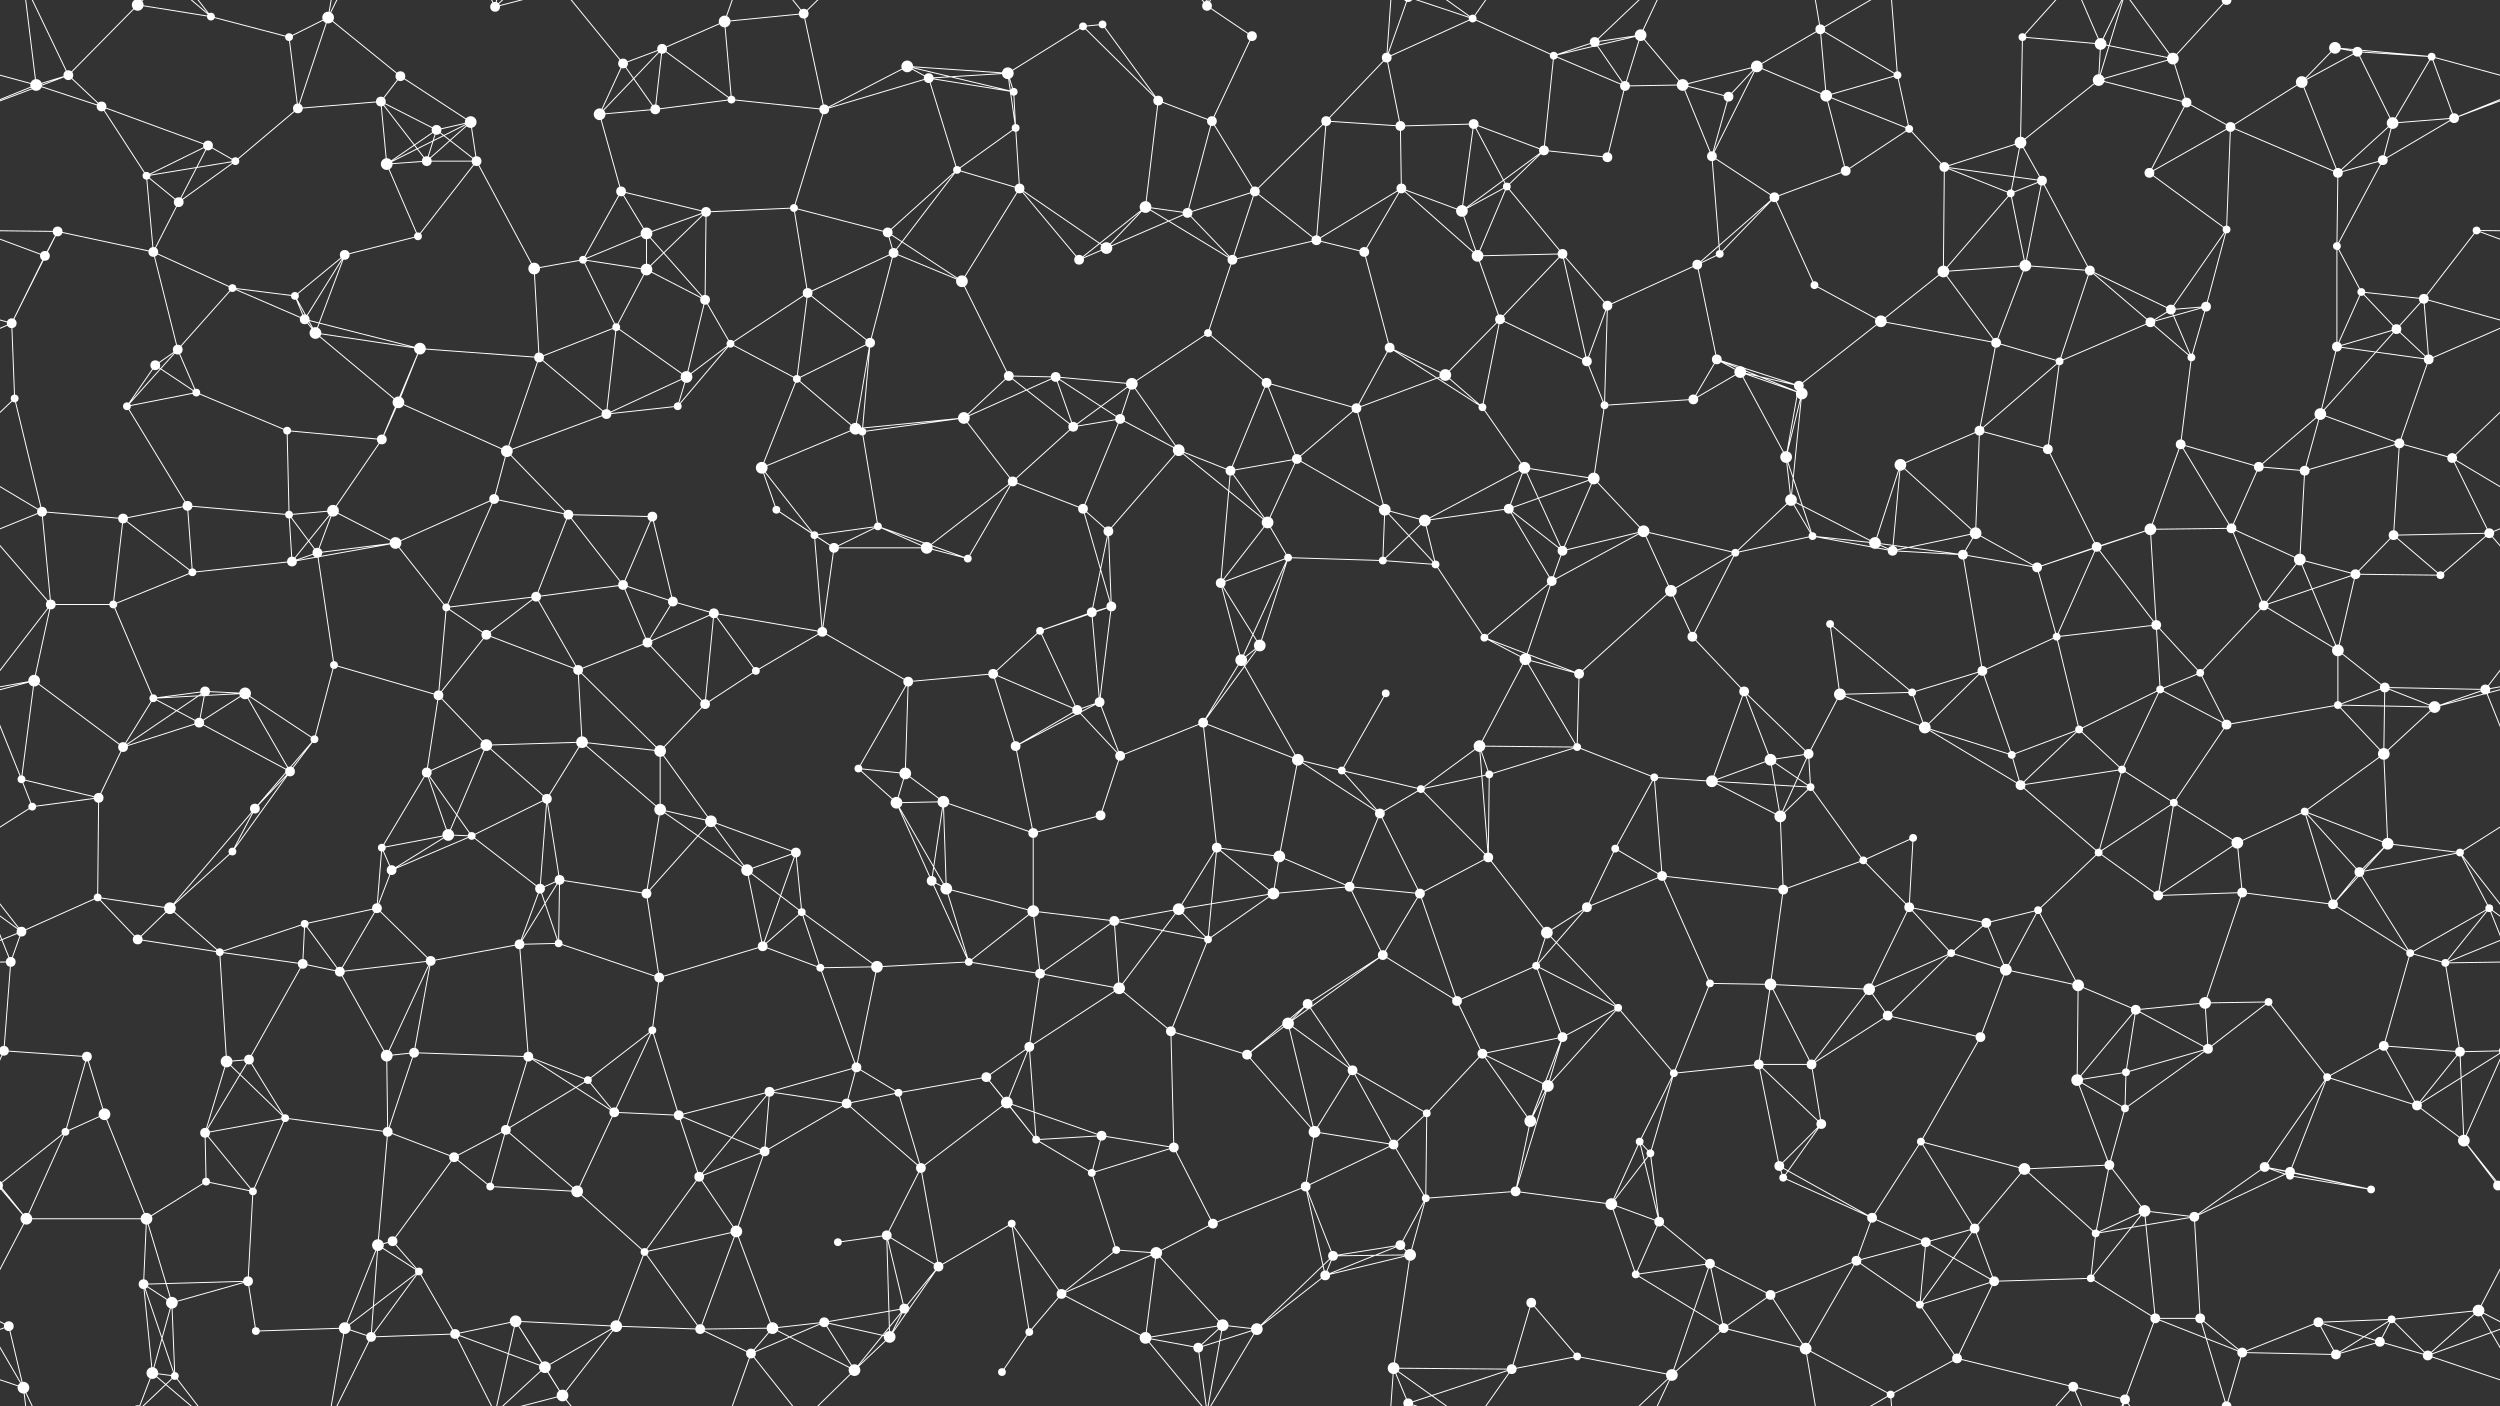<svg xmlns="http://www.w3.org/2000/svg" width="2560" height="1440" fill="#fff"><rect width="100%" height="100%" fill="#333333" stroke="none"/><circle cx="70" cy="77" r="5"/><circle cx="141" cy="5" r="6"/><circle cx="141" cy="1445" r="6"/><circle cx="216" cy="17" r="4"/><circle cx="296" cy="38" r="4"/><circle cx="336" cy="18" r="6"/><circle cx="410" cy="78" r="5"/><circle cx="507" cy="7" r="5"/><circle cx="638" cy="65" r="5"/><circle cx="678" cy="50" r="5"/><circle cx="742" cy="22" r="6"/><circle cx="823" cy="14" r="5"/><circle cx="929" cy="68" r="6"/><circle cx="1032" cy="75" r="6"/><circle cx="1109" cy="27" r="4"/><circle cx="1129" cy="25" r="4"/><circle cx="1236" cy="6" r="5"/><circle cx="1282" cy="37" r="5"/><circle cx="1420" cy="59" r="5"/><circle cx="1508" cy="19" r="4"/><circle cx="1591" cy="57" r="4"/><circle cx="1633" cy="43" r="5"/><circle cx="1680" cy="36" r="6"/><circle cx="1799" cy="68" r="6"/><circle cx="1864" cy="30" r="5"/><circle cx="1943" cy="77" r="4"/><circle cx="2071" cy="38" r="4"/><circle cx="2151" cy="45" r="6"/><circle cx="2225" cy="60" r="6"/><circle cx="2280" cy="0" r="5"/><circle cx="2280" cy="1440" r="5"/><circle cx="2391" cy="49" r="6"/><circle cx="2414" cy="53" r="5"/><circle cx="2490" cy="58" r="4"/><circle cx="37" cy="87" r="6"/><circle cx="104" cy="109" r="5"/><circle cx="213" cy="149" r="5"/><circle cx="305" cy="111" r="5"/><circle cx="390" cy="104" r="5"/><circle cx="447" cy="133" r="5"/><circle cx="482" cy="125" r="6"/><circle cx="614" cy="117" r="6"/><circle cx="671" cy="112" r="5"/><circle cx="749" cy="102" r="4"/><circle cx="844" cy="112" r="5"/><circle cx="951" cy="80" r="5"/><circle cx="1038" cy="94" r="4"/><circle cx="1040" cy="131" r="4"/><circle cx="1186" cy="103" r="5"/><circle cx="1241" cy="124" r="5"/><circle cx="1358" cy="124" r="5"/><circle cx="1434" cy="129" r="5"/><circle cx="1509" cy="127" r="5"/><circle cx="1581" cy="154" r="5"/><circle cx="1664" cy="88" r="5"/><circle cx="1723" cy="87" r="6"/><circle cx="1770" cy="99" r="5"/><circle cx="1870" cy="98" r="6"/><circle cx="1955" cy="132" r="4"/><circle cx="2069" cy="146" r="6"/><circle cx="2149" cy="82" r="6"/><circle cx="2239" cy="105" r="5"/><circle cx="2284" cy="130" r="5"/><circle cx="2357" cy="84" r="6"/><circle cx="2450" cy="126" r="6"/><circle cx="2513" cy="121" r="5"/><circle cx="59" cy="237" r="5"/><circle cx="150" cy="180" r="4"/><circle cx="183" cy="207" r="5"/><circle cx="241" cy="165" r="4"/><circle cx="396" cy="168" r="6"/><circle cx="437" cy="165" r="5"/><circle cx="488" cy="165" r="5"/><circle cx="636" cy="196" r="5"/><circle cx="662" cy="239" r="6"/><circle cx="723" cy="217" r="5"/><circle cx="813" cy="213" r="4"/><circle cx="909" cy="238" r="5"/><circle cx="980" cy="174" r="4"/><circle cx="1044" cy="193" r="5"/><circle cx="1173" cy="212" r="6"/><circle cx="1216" cy="218" r="5"/><circle cx="1285" cy="196" r="5"/><circle cx="1435" cy="193" r="5"/><circle cx="1497" cy="216" r="6"/><circle cx="1543" cy="191" r="4"/><circle cx="1646" cy="161" r="5"/><circle cx="1753" cy="160" r="5"/><circle cx="1817" cy="202" r="5"/><circle cx="1890" cy="175" r="5"/><circle cx="1991" cy="171" r="5"/><circle cx="2059" cy="198" r="4"/><circle cx="2091" cy="185" r="5"/><circle cx="2201" cy="177" r="5"/><circle cx="2280" cy="235" r="4"/><circle cx="2394" cy="177" r="5"/><circle cx="2440" cy="164" r="5"/><circle cx="2536" cy="236" r="4"/><circle cx="46" cy="262" r="5"/><circle cx="157" cy="258" r="5"/><circle cx="238" cy="295" r="4"/><circle cx="302" cy="303" r="4"/><circle cx="353" cy="261" r="5"/><circle cx="428" cy="242" r="4"/><circle cx="547" cy="275" r="6"/><circle cx="597" cy="266" r="4"/><circle cx="662" cy="276" r="6"/><circle cx="722" cy="307" r="5"/><circle cx="827" cy="300" r="5"/><circle cx="915" cy="259" r="5"/><circle cx="985" cy="288" r="6"/><circle cx="1105" cy="266" r="5"/><circle cx="1133" cy="254" r="6"/><circle cx="1262" cy="266" r="5"/><circle cx="1348" cy="246" r="5"/><circle cx="1397" cy="258" r="5"/><circle cx="1513" cy="262" r="6"/><circle cx="1600" cy="260" r="5"/><circle cx="1646" cy="313" r="5"/><circle cx="1738" cy="271" r="5"/><circle cx="1761" cy="260" r="4"/><circle cx="1858" cy="292" r="4"/><circle cx="1990" cy="278" r="6"/><circle cx="2074" cy="272" r="6"/><circle cx="2140" cy="277" r="5"/><circle cx="2223" cy="317" r="5"/><circle cx="2259" cy="314" r="5"/><circle cx="2393" cy="252" r="4"/><circle cx="2418" cy="299" r="4"/><circle cx="2482" cy="306" r="5"/><circle cx="12" cy="331" r="5"/><circle cx="159" cy="374" r="5"/><circle cx="182" cy="358" r="5"/><circle cx="312" cy="327" r="5"/><circle cx="323" cy="341" r="6"/><circle cx="430" cy="357" r="6"/><circle cx="552" cy="366" r="5"/><circle cx="631" cy="335" r="4"/><circle cx="703" cy="386" r="6"/><circle cx="748" cy="352" r="4"/><circle cx="816" cy="388" r="4"/><circle cx="891" cy="351" r="5"/><circle cx="1033" cy="385" r="5"/><circle cx="1081" cy="386" r="5"/><circle cx="1159" cy="393" r="6"/><circle cx="1237" cy="341" r="4"/><circle cx="1297" cy="392" r="5"/><circle cx="1423" cy="356" r="5"/><circle cx="1480" cy="384" r="6"/><circle cx="1536" cy="327" r="5"/><circle cx="1625" cy="370" r="5"/><circle cx="1758" cy="368" r="5"/><circle cx="1782" cy="381" r="6"/><circle cx="1842" cy="395" r="5"/><circle cx="1926" cy="329" r="6"/><circle cx="2044" cy="351" r="5"/><circle cx="2109" cy="370" r="4"/><circle cx="2202" cy="330" r="5"/><circle cx="2244" cy="366" r="4"/><circle cx="2393" cy="355" r="5"/><circle cx="2454" cy="337" r="5"/><circle cx="2487" cy="368" r="5"/><circle cx="15" cy="408" r="4"/><circle cx="130" cy="416" r="4"/><circle cx="201" cy="402" r="4"/><circle cx="294" cy="441" r="4"/><circle cx="391" cy="450" r="5"/><circle cx="408" cy="412" r="6"/><circle cx="519" cy="462" r="6"/><circle cx="621" cy="424" r="5"/><circle cx="694" cy="416" r="4"/><circle cx="780" cy="479" r="6"/><circle cx="876" cy="439" r="6"/><circle cx="883" cy="442" r="4"/><circle cx="987" cy="428" r="6"/><circle cx="1099" cy="437" r="5"/><circle cx="1147" cy="429" r="5"/><circle cx="1207" cy="461" r="6"/><circle cx="1328" cy="470" r="5"/><circle cx="1389" cy="418" r="5"/><circle cx="1518" cy="417" r="4"/><circle cx="1561" cy="479" r="6"/><circle cx="1643" cy="415" r="4"/><circle cx="1734" cy="409" r="5"/><circle cx="1829" cy="468" r="6"/><circle cx="1845" cy="403" r="6"/><circle cx="1946" cy="476" r="6"/><circle cx="2027" cy="441" r="5"/><circle cx="2097" cy="460" r="5"/><circle cx="2233" cy="455" r="5"/><circle cx="2313" cy="478" r="5"/><circle cx="2376" cy="424" r="6"/><circle cx="2457" cy="454" r="5"/><circle cx="2511" cy="469" r="5"/><circle cx="43" cy="524" r="5"/><circle cx="126" cy="531" r="5"/><circle cx="192" cy="518" r="5"/><circle cx="296" cy="527" r="4"/><circle cx="341" cy="523" r="6"/><circle cx="405" cy="556" r="6"/><circle cx="506" cy="511" r="5"/><circle cx="582" cy="527" r="5"/><circle cx="668" cy="529" r="5"/><circle cx="795" cy="522" r="4"/><circle cx="834" cy="548" r="4"/><circle cx="899" cy="539" r="4"/><circle cx="1037" cy="493" r="5"/><circle cx="1109" cy="521" r="5"/><circle cx="1135" cy="544" r="5"/><circle cx="1260" cy="482" r="5"/><circle cx="1298" cy="535" r="6"/><circle cx="1418" cy="522" r="6"/><circle cx="1459" cy="533" r="6"/><circle cx="1545" cy="521" r="5"/><circle cx="1632" cy="490" r="6"/><circle cx="1683" cy="544" r="6"/><circle cx="1834" cy="512" r="6"/><circle cx="1856" cy="549" r="4"/><circle cx="1920" cy="556" r="6"/><circle cx="2023" cy="546" r="6"/><circle cx="2147" cy="560" r="5"/><circle cx="2202" cy="542" r="6"/><circle cx="2285" cy="541" r="5"/><circle cx="2360" cy="482" r="5"/><circle cx="2451" cy="548" r="5"/><circle cx="2549" cy="546" r="5"/><circle cx="52" cy="619" r="5"/><circle cx="116" cy="619" r="4"/><circle cx="197" cy="586" r="4"/><circle cx="299" cy="575" r="5"/><circle cx="325" cy="566" r="5"/><circle cx="457" cy="622" r="4"/><circle cx="549" cy="611" r="5"/><circle cx="638" cy="599" r="5"/><circle cx="689" cy="616" r="5"/><circle cx="731" cy="628" r="5"/><circle cx="854" cy="561" r="5"/><circle cx="949" cy="561" r="6"/><circle cx="991" cy="572" r="4"/><circle cx="1118" cy="627" r="5"/><circle cx="1138" cy="621" r="5"/><circle cx="1250" cy="597" r="5"/><circle cx="1319" cy="571" r="4"/><circle cx="1416" cy="574" r="4"/><circle cx="1470" cy="578" r="4"/><circle cx="1589" cy="595" r="5"/><circle cx="1600" cy="564" r="5"/><circle cx="1711" cy="605" r="6"/><circle cx="1777" cy="566" r="4"/><circle cx="1874" cy="639" r="4"/><circle cx="1938" cy="564" r="5"/><circle cx="2010" cy="568" r="5"/><circle cx="2086" cy="581" r="5"/><circle cx="2208" cy="640" r="5"/><circle cx="2318" cy="620" r="5"/><circle cx="2355" cy="573" r="6"/><circle cx="2412" cy="588" r="5"/><circle cx="2499" cy="589" r="4"/><circle cx="35" cy="697" r="6"/><circle cx="157" cy="715" r="4"/><circle cx="210" cy="708" r="5"/><circle cx="251" cy="710" r="6"/><circle cx="342" cy="681" r="4"/><circle cx="449" cy="712" r="5"/><circle cx="498" cy="650" r="5"/><circle cx="592" cy="686" r="5"/><circle cx="663" cy="658" r="5"/><circle cx="774" cy="687" r="4"/><circle cx="842" cy="647" r="5"/><circle cx="930" cy="698" r="5"/><circle cx="1017" cy="690" r="5"/><circle cx="1065" cy="646" r="4"/><circle cx="1126" cy="719" r="5"/><circle cx="1271" cy="676" r="6"/><circle cx="1290" cy="661" r="6"/><circle cx="1419" cy="710" r="4"/><circle cx="1520" cy="653" r="4"/><circle cx="1562" cy="675" r="6"/><circle cx="1617" cy="690" r="5"/><circle cx="1733" cy="652" r="5"/><circle cx="1786" cy="708" r="5"/><circle cx="1884" cy="711" r="6"/><circle cx="1958" cy="709" r="4"/><circle cx="2030" cy="687" r="5"/><circle cx="2106" cy="652" r="4"/><circle cx="2212" cy="706" r="4"/><circle cx="2253" cy="689" r="4"/><circle cx="2394" cy="666" r="6"/><circle cx="2442" cy="704" r="5"/><circle cx="2545" cy="706" r="5"/><circle cx="22" cy="798" r="4"/><circle cx="126" cy="765" r="5"/><circle cx="204" cy="740" r="5"/><circle cx="297" cy="790" r="5"/><circle cx="322" cy="757" r="4"/><circle cx="437" cy="791" r="5"/><circle cx="498" cy="763" r="6"/><circle cx="596" cy="760" r="6"/><circle cx="676" cy="769" r="6"/><circle cx="722" cy="721" r="5"/><circle cx="879" cy="787" r="4"/><circle cx="927" cy="792" r="6"/><circle cx="1040" cy="764" r="5"/><circle cx="1103" cy="727" r="5"/><circle cx="1147" cy="774" r="5"/><circle cx="1232" cy="740" r="5"/><circle cx="1329" cy="778" r="6"/><circle cx="1374" cy="789" r="4"/><circle cx="1515" cy="764" r="6"/><circle cx="1525" cy="793" r="4"/><circle cx="1615" cy="765" r="4"/><circle cx="1694" cy="796" r="4"/><circle cx="1813" cy="778" r="6"/><circle cx="1852" cy="772" r="5"/><circle cx="1971" cy="745" r="6"/><circle cx="2060" cy="773" r="4"/><circle cx="2129" cy="747" r="4"/><circle cx="2173" cy="788" r="4"/><circle cx="2280" cy="742" r="5"/><circle cx="2394" cy="722" r="4"/><circle cx="2441" cy="772" r="6"/><circle cx="2493" cy="724" r="6"/><circle cx="33" cy="826" r="4"/><circle cx="101" cy="817" r="5"/><circle cx="238" cy="872" r="4"/><circle cx="261" cy="828" r="5"/><circle cx="391" cy="868" r="4"/><circle cx="459" cy="855" r="6"/><circle cx="483" cy="856" r="4"/><circle cx="560" cy="818" r="5"/><circle cx="676" cy="829" r="6"/><circle cx="728" cy="841" r="6"/><circle cx="815" cy="873" r="5"/><circle cx="918" cy="822" r="6"/><circle cx="966" cy="821" r="6"/><circle cx="1058" cy="853" r="5"/><circle cx="1127" cy="835" r="5"/><circle cx="1246" cy="868" r="5"/><circle cx="1310" cy="877" r="6"/><circle cx="1413" cy="833" r="5"/><circle cx="1455" cy="808" r="4"/><circle cx="1524" cy="878" r="5"/><circle cx="1654" cy="869" r="4"/><circle cx="1753" cy="800" r="6"/><circle cx="1823" cy="836" r="6"/><circle cx="1854" cy="806" r="4"/><circle cx="1959" cy="858" r="4"/><circle cx="2069" cy="804" r="5"/><circle cx="2149" cy="873" r="4"/><circle cx="2226" cy="822" r="4"/><circle cx="2291" cy="863" r="6"/><circle cx="2360" cy="831" r="4"/><circle cx="2445" cy="864" r="6"/><circle cx="2519" cy="873" r="4"/><circle cx="22" cy="954" r="5"/><circle cx="100" cy="919" r="4"/><circle cx="174" cy="930" r="6"/><circle cx="312" cy="946" r="4"/><circle cx="386" cy="930" r="5"/><circle cx="401" cy="891" r="5"/><circle cx="553" cy="910" r="5"/><circle cx="573" cy="901" r="5"/><circle cx="662" cy="915" r="5"/><circle cx="765" cy="891" r="6"/><circle cx="821" cy="934" r="4"/><circle cx="954" cy="902" r="5"/><circle cx="969" cy="910" r="6"/><circle cx="1058" cy="933" r="6"/><circle cx="1141" cy="943" r="5"/><circle cx="1207" cy="931" r="6"/><circle cx="1304" cy="915" r="6"/><circle cx="1382" cy="908" r="5"/><circle cx="1454" cy="915" r="5"/><circle cx="1584" cy="955" r="6"/><circle cx="1625" cy="929" r="5"/><circle cx="1702" cy="897" r="5"/><circle cx="1826" cy="911" r="5"/><circle cx="1908" cy="881" r="4"/><circle cx="1955" cy="929" r="5"/><circle cx="2034" cy="945" r="5"/><circle cx="2087" cy="932" r="4"/><circle cx="2210" cy="917" r="5"/><circle cx="2296" cy="914" r="5"/><circle cx="2389" cy="926" r="5"/><circle cx="2416" cy="893" r="5"/><circle cx="2549" cy="930" r="4"/><circle cx="11" cy="985" r="5"/><circle cx="141" cy="962" r="5"/><circle cx="225" cy="975" r="4"/><circle cx="310" cy="987" r="5"/><circle cx="348" cy="995" r="5"/><circle cx="441" cy="984" r="5"/><circle cx="532" cy="967" r="5"/><circle cx="572" cy="966" r="4"/><circle cx="675" cy="1001" r="5"/><circle cx="781" cy="969" r="5"/><circle cx="840" cy="991" r="4"/><circle cx="898" cy="990" r="6"/><circle cx="992" cy="985" r="4"/><circle cx="1065" cy="997" r="5"/><circle cx="1146" cy="1012" r="6"/><circle cx="1237" cy="962" r="4"/><circle cx="1339" cy="1028" r="5"/><circle cx="1416" cy="978" r="5"/><circle cx="1492" cy="1025" r="5"/><circle cx="1573" cy="989" r="4"/><circle cx="1657" cy="1032" r="4"/><circle cx="1751" cy="1007" r="4"/><circle cx="1813" cy="1008" r="6"/><circle cx="1914" cy="1013" r="6"/><circle cx="1998" cy="976" r="4"/><circle cx="2054" cy="993" r="6"/><circle cx="2128" cy="1009" r="6"/><circle cx="2187" cy="1034" r="5"/><circle cx="2258" cy="1027" r="6"/><circle cx="2323" cy="1026" r="4"/><circle cx="2468" cy="976" r="4"/><circle cx="2504" cy="986" r="4"/><circle cx="4" cy="1076" r="5"/><circle cx="2564" cy="1076" r="5"/><circle cx="89" cy="1082" r="5"/><circle cx="232" cy="1087" r="6"/><circle cx="255" cy="1085" r="5"/><circle cx="396" cy="1081" r="6"/><circle cx="424" cy="1078" r="5"/><circle cx="541" cy="1082" r="5"/><circle cx="602" cy="1106" r="4"/><circle cx="668" cy="1055" r="4"/><circle cx="788" cy="1118" r="5"/><circle cx="877" cy="1093" r="5"/><circle cx="920" cy="1119" r="4"/><circle cx="1010" cy="1103" r="5"/><circle cx="1054" cy="1072" r="5"/><circle cx="1199" cy="1056" r="5"/><circle cx="1277" cy="1080" r="5"/><circle cx="1319" cy="1048" r="6"/><circle cx="1385" cy="1096" r="5"/><circle cx="1518" cy="1079" r="5"/><circle cx="1585" cy="1112" r="6"/><circle cx="1600" cy="1062" r="5"/><circle cx="1714" cy="1099" r="4"/><circle cx="1801" cy="1090" r="5"/><circle cx="1855" cy="1090" r="5"/><circle cx="1933" cy="1040" r="5"/><circle cx="2028" cy="1062" r="5"/><circle cx="2127" cy="1106" r="6"/><circle cx="2177" cy="1098" r="4"/><circle cx="2261" cy="1074" r="5"/><circle cx="2383" cy="1103" r="4"/><circle cx="2441" cy="1071" r="5"/><circle cx="2519" cy="1077" r="5"/><circle cx="67" cy="1159" r="4"/><circle cx="107" cy="1141" r="6"/><circle cx="210" cy="1160" r="5"/><circle cx="292" cy="1145" r="4"/><circle cx="397" cy="1159" r="5"/><circle cx="465" cy="1185" r="5"/><circle cx="518" cy="1157" r="5"/><circle cx="629" cy="1139" r="5"/><circle cx="695" cy="1142" r="5"/><circle cx="783" cy="1179" r="5"/><circle cx="867" cy="1130" r="5"/><circle cx="943" cy="1196" r="5"/><circle cx="1031" cy="1129" r="6"/><circle cx="1061" cy="1167" r="4"/><circle cx="1128" cy="1163" r="5"/><circle cx="1202" cy="1175" r="5"/><circle cx="1346" cy="1159" r="6"/><circle cx="1427" cy="1172" r="5"/><circle cx="1461" cy="1140" r="4"/><circle cx="1567" cy="1148" r="6"/><circle cx="1679" cy="1169" r="4"/><circle cx="1690" cy="1181" r="4"/><circle cx="1822" cy="1194" r="5"/><circle cx="1865" cy="1151" r="5"/><circle cx="1967" cy="1169" r="4"/><circle cx="2073" cy="1197" r="6"/><circle cx="2160" cy="1193" r="5"/><circle cx="2176" cy="1135" r="4"/><circle cx="2319" cy="1195" r="5"/><circle cx="2345" cy="1200" r="5"/><circle cx="2475" cy="1132" r="5"/><circle cx="2523" cy="1168" r="6"/><circle cx="27" cy="1248" r="6"/><circle cx="150" cy="1248" r="6"/><circle cx="211" cy="1210" r="4"/><circle cx="259" cy="1220" r="4"/><circle cx="387" cy="1275" r="6"/><circle cx="402" cy="1271" r="5"/><circle cx="502" cy="1215" r="4"/><circle cx="591" cy="1220" r="6"/><circle cx="716" cy="1205" r="5"/><circle cx="754" cy="1261" r="6"/><circle cx="858" cy="1272" r="4"/><circle cx="908" cy="1265" r="5"/><circle cx="1036" cy="1253" r="4"/><circle cx="1118" cy="1201" r="4"/><circle cx="1143" cy="1280" r="4"/><circle cx="1242" cy="1253" r="5"/><circle cx="1337" cy="1215" r="5"/><circle cx="1434" cy="1275" r="5"/><circle cx="1460" cy="1227" r="4"/><circle cx="1552" cy="1220" r="5"/><circle cx="1650" cy="1233" r="6"/><circle cx="1699" cy="1251" r="5"/><circle cx="1826" cy="1206" r="4"/><circle cx="1917" cy="1247" r="5"/><circle cx="1972" cy="1272" r="5"/><circle cx="2022" cy="1258" r="5"/><circle cx="2146" cy="1263" r="4"/><circle cx="2196" cy="1240" r="6"/><circle cx="2247" cy="1246" r="5"/><circle cx="2345" cy="1204" r="4"/><circle cx="2428" cy="1218" r="4"/><circle cx="2558" cy="1214" r="5"/><circle cx="-2" cy="1214" r="5"/><circle cx="9" cy="1358" r="5"/><circle cx="147" cy="1315" r="5"/><circle cx="176" cy="1334" r="6"/><circle cx="254" cy="1312" r="5"/><circle cx="353" cy="1360" r="6"/><circle cx="429" cy="1302" r="4"/><circle cx="528" cy="1353" r="6"/><circle cx="631" cy="1358" r="6"/><circle cx="660" cy="1282" r="4"/><circle cx="791" cy="1360" r="6"/><circle cx="844" cy="1354" r="5"/><circle cx="926" cy="1340" r="5"/><circle cx="961" cy="1297" r="5"/><circle cx="1087" cy="1325" r="5"/><circle cx="1184" cy="1283" r="6"/><circle cx="1252" cy="1357" r="6"/><circle cx="1357" cy="1306" r="5"/><circle cx="1365" cy="1286" r="5"/><circle cx="1444" cy="1285" r="6"/><circle cx="1568" cy="1334" r="5"/><circle cx="1675" cy="1305" r="4"/><circle cx="1751" cy="1294" r="5"/><circle cx="1813" cy="1326" r="5"/><circle cx="1901" cy="1291" r="5"/><circle cx="1966" cy="1336" r="4"/><circle cx="2042" cy="1312" r="5"/><circle cx="2141" cy="1309" r="4"/><circle cx="2207" cy="1350" r="5"/><circle cx="2253" cy="1350" r="5"/><circle cx="2374" cy="1354" r="5"/><circle cx="2449" cy="1351" r="4"/><circle cx="2538" cy="1342" r="6"/><circle cx="24" cy="1421" r="6"/><circle cx="156" cy="1406" r="6"/><circle cx="179" cy="1409" r="4"/><circle cx="262" cy="1363" r="4"/><circle cx="380" cy="1369" r="5"/><circle cx="466" cy="1366" r="5"/><circle cx="558" cy="1400" r="6"/><circle cx="576" cy="1429" r="6"/><circle cx="717" cy="1361" r="5"/><circle cx="769" cy="1386" r="5"/><circle cx="875" cy="1403" r="6"/><circle cx="911" cy="1369" r="6"/><circle cx="1026" cy="1405" r="4"/><circle cx="1054" cy="1364" r="4"/><circle cx="1173" cy="1370" r="6"/><circle cx="1227" cy="1380" r="5"/><circle cx="1287" cy="1361" r="6"/><circle cx="1427" cy="1401" r="6"/><circle cx="1442" cy="1437" r="5"/><circle cx="1442" cy="-3" r="5"/><circle cx="1548" cy="1402" r="5"/><circle cx="1615" cy="1389" r="4"/><circle cx="1712" cy="1408" r="6"/><circle cx="1765" cy="1360" r="5"/><circle cx="1849" cy="1381" r="6"/><circle cx="1936" cy="1428" r="4"/><circle cx="2004" cy="1391" r="5"/><circle cx="2123" cy="1420" r="5"/><circle cx="2176" cy="1433" r="5"/><circle cx="2296" cy="1385" r="5"/><circle cx="2392" cy="1387" r="5"/><circle cx="2437" cy="1374" r="5"/><circle cx="2486" cy="1388" r="5"/><path stroke="#fff" d="M70 77L141 5M70 77L37 87M70 77L104 109M70 77L-47 121M70 77L24 -19M2630 77L2513 121M70 1517L24 1421M141 5L216 17M141 5L156 -34M141 5L179 -31M141 1445L156 1406M141 1445L179 1409M216 17L296 38M216 17L156 -34M216 17L179 -31M216 1457L156 1406M216 1457L179 1409M296 38L336 18M296 38L305 111M336 18L410 78M336 18L305 111M336 18L353 -80M336 18L380 -71M336 1458L353 1360M336 1458L380 1369M410 78L390 104M410 78L482 125M507 7L528 -87M507 7L466 -74M507 7L558 -40M507 7L576 -11M507 1447L528 1353M507 1447L466 1366M507 1447L558 1400M507 1447L576 1429M638 65L678 50M638 65L614 117M638 65L671 112M638 65L576 -11M638 1505L576 1429M678 50L742 22M678 50L614 117M678 50L671 112M678 50L749 102M742 22L823 14M742 22L749 102M742 22L769 -54M742 1462L769 1386M823 14L844 112M823 14L769 -54M823 14L875 -37M823 1454L769 1386M823 1454L875 1403M929 68L1032 75M929 68L844 112M929 68L951 80M929 68L1038 94M1032 75L1109 27M1032 75L951 80M1032 75L1038 94M1032 75L1040 131M1109 27L1129 25M1109 27L1186 103M1129 25L1186 103M1236 6L1282 37M1236 6L1252 -83M1236 6L1173 -70M1236 6L1227 -60M1236 6L1287 -79M1236 1446L1252 1357M1236 1446L1173 1370M1236 1446L1227 1380M1236 1446L1287 1361M1282 37L1241 124M1420 59L1508 19M1420 59L1358 124M1420 59L1434 129M1420 59L1427 -39M1420 59L1442 -3M1420 1499L1427 1401M1420 1499L1442 1437M1508 19L1591 57M1508 19L1427 -39M1508 19L1442 -3M1508 19L1548 -38M1508 1459L1427 1401M1508 1459L1442 1437M1508 1459L1548 1402M1591 57L1633 43M1591 57L1680 36M1591 57L1581 154M1591 57L1664 88M1633 43L1680 36M1633 43L1664 88M1633 43L1712 -32M1633 1483L1712 1408M1680 36L1664 88M1680 36L1723 87M1680 36L1712 -32M1680 1476L1712 1408M1799 68L1864 30M1799 68L1723 87M1799 68L1770 99M1799 68L1870 98M1799 68L1753 160M1864 30L1943 77M1864 30L1870 98M1864 30L1849 -59M1864 30L1936 -12M1864 1470L1849 1381M1864 1470L1936 1428M1943 77L1870 98M1943 77L1955 132M1943 77L1936 -12M1943 1517L1936 1428M2071 38L2151 45M2071 38L2069 146M2071 38L2123 -20M2071 1478L2123 1420M2151 45L2225 60M2151 45L2149 82M2151 45L2123 -20M2151 45L2176 -7M2151 1485L2123 1420M2151 1485L2176 1433M2225 60L2280 0M2225 60L2149 82M2225 60L2239 105M2225 60L2176 -7M2225 1500L2176 1433M2280 0L2253 -90M2280 0L2296 -55M2280 1440L2253 1350M2280 1440L2296 1385M2391 49L2414 53M2391 49L2490 58M2391 49L2357 84M2414 53L2490 58M2414 53L2357 84M2414 53L2450 126M2490 58L2597 87M2490 58L2450 126M2490 58L2513 121M-70 58L37 87M37 87L104 109M37 87L-47 121M37 87L24 -19M2597 87L2513 121M37 1527L24 1421M104 109L213 149M104 109L150 180M213 149L150 180M213 149L183 207M213 149L241 165M305 111L390 104M305 111L241 165M390 104L447 133M390 104L396 168M390 104L437 165M447 133L482 125M447 133L396 168M447 133L437 165M447 133L488 165M482 125L396 168M482 125L437 165M482 125L488 165M614 117L671 112M614 117L636 196M671 112L749 102M749 102L844 112M844 112L951 80M844 112L813 213M951 80L1038 94M951 80L980 174M1038 94L1040 131M1040 131L980 174M1040 131L1044 193M1186 103L1241 124M1186 103L1173 212M1241 124L1216 218M1241 124L1285 196M1358 124L1434 129M1358 124L1285 196M1358 124L1348 246M1434 129L1509 127M1434 129L1435 193M1509 127L1581 154M1509 127L1497 216M1509 127L1543 191M1581 154L1497 216M1581 154L1543 191M1581 154L1646 161M1664 88L1723 87M1664 88L1646 161M1723 87L1770 99M1723 87L1753 160M1770 99L1753 160M1870 98L1955 132M1870 98L1890 175M1955 132L1890 175M1955 132L1991 171M2069 146L2149 82M2069 146L1991 171M2069 146L2059 198M2069 146L2091 185M2149 82L2239 105M2149 82L2176 -7M2149 1522L2176 1433M2239 105L2284 130M2239 105L2201 177M2284 130L2357 84M2284 130L2201 177M2284 130L2280 235M2284 130L2394 177M2357 84L2394 177M2450 126L2513 121M2450 126L2394 177M2450 126L2440 164M2513 121L2440 164M59 237L-24 236M59 237L46 262M59 237L157 258M59 237L12 331M2619 237L2536 236M150 180L183 207M150 180L241 165M150 180L157 258M183 207L241 165M183 207L157 258M396 168L437 165M396 168L428 242M437 165L488 165M488 165L428 242M488 165L547 275M636 196L662 239M636 196L723 217M636 196L597 266M662 239L723 217M662 239L597 266M662 239L662 276M662 239L722 307M723 217L813 213M723 217L662 276M723 217L722 307M813 213L909 238M813 213L827 300M909 238L980 174M909 238L915 259M909 238L985 288M980 174L1044 193M980 174L915 259M1044 193L985 288M1044 193L1105 266M1044 193L1133 254M1173 212L1216 218M1173 212L1105 266M1173 212L1133 254M1173 212L1262 266M1216 218L1285 196M1216 218L1133 254M1216 218L1262 266M1285 196L1262 266M1285 196L1348 246M1435 193L1497 216M1435 193L1348 246M1435 193L1397 258M1435 193L1513 262M1497 216L1543 191M1497 216L1513 262M1543 191L1513 262M1543 191L1600 260M1753 160L1817 202M1753 160L1761 260M1817 202L1890 175M1817 202L1738 271M1817 202L1761 260M1817 202L1858 292M1991 171L2059 198M1991 171L2091 185M1991 171L1990 278M2059 198L2091 185M2059 198L1990 278M2059 198L2074 272M2091 185L2074 272M2091 185L2140 277M2201 177L2280 235M2280 235L2223 317M2280 235L2259 314M2394 177L2440 164M2394 177L2393 252M2440 164L2393 252M2536 236L2606 262M2536 236L2482 306M-24 236L46 262M46 262L12 331M157 258L238 295M157 258L182 358M238 295L302 303M238 295L182 358M238 295L312 327M302 303L353 261M302 303L312 327M302 303L323 341M353 261L428 242M353 261L312 327M353 261L323 341M547 275L597 266M547 275L552 366M597 266L662 276M597 266L631 335M662 276L722 307M662 276L631 335M722 307L703 386M722 307L748 352M827 300L915 259M827 300L748 352M827 300L816 388M827 300L891 351M915 259L985 288M915 259L891 351M985 288L1033 385M1105 266L1133 254M1262 266L1348 246M1262 266L1237 341M1348 246L1397 258M1397 258L1423 356M1513 262L1600 260M1513 262L1536 327M1600 260L1646 313M1600 260L1536 327M1600 260L1625 370M1646 313L1738 271M1646 313L1625 370M1646 313L1643 415M1738 271L1761 260M1738 271L1758 368M1858 292L1926 329M1990 278L2074 272M1990 278L1926 329M1990 278L2044 351M2074 272L2140 277M2074 272L2044 351M2140 277L2223 317M2140 277L2109 370M2140 277L2202 330M2223 317L2259 314M2223 317L2202 330M2223 317L2244 366M2259 314L2202 330M2259 314L2244 366M2393 252L2418 299M2393 252L2393 355M2418 299L2482 306M2418 299L2393 355M2418 299L2454 337M2482 306L2572 331M2482 306L2454 337M2482 306L2487 368M-78 306L12 331M12 331L-73 368M12 331L15 408M2572 331L2487 368M159 374L182 358M159 374L130 416M159 374L201 402M182 358L130 416M182 358L201 402M312 327L323 341M312 327L430 357M323 341L430 357M323 341L408 412M430 357L552 366M430 357L391 450M430 357L408 412M552 366L631 335M552 366L519 462M552 366L621 424M631 335L703 386M631 335L621 424M703 386L748 352M703 386L621 424M703 386L694 416M748 352L816 388M748 352L694 416M816 388L891 351M816 388L780 479M816 388L876 439M891 351L876 439M891 351L883 442M1033 385L1081 386M1033 385L987 428M1033 385L1099 437M1081 386L1159 393M1081 386L987 428M1081 386L1099 437M1081 386L1147 429M1159 393L1237 341M1159 393L1099 437M1159 393L1147 429M1159 393L1207 461M1237 341L1297 392M1297 392L1328 470M1297 392L1389 418M1297 392L1260 482M1423 356L1480 384M1423 356L1389 418M1423 356L1518 417M1480 384L1536 327M1480 384L1389 418M1480 384L1518 417M1536 327L1625 370M1536 327L1518 417M1625 370L1643 415M1758 368L1782 381M1758 368L1842 395M1758 368L1734 409M1758 368L1845 403M1782 381L1842 395M1782 381L1734 409M1782 381L1829 468M1782 381L1845 403M1842 395L1926 329M1842 395L1829 468M1842 395L1845 403M1926 329L2044 351M2044 351L2109 370M2044 351L2027 441M2109 370L2202 330M2109 370L2027 441M2109 370L2097 460M2202 330L2244 366M2244 366L2233 455M2393 355L2454 337M2393 355L2487 368M2393 355L2376 424M2454 337L2487 368M2454 337L2376 424M2487 368L2457 454M15 408L-49 469M15 408L43 524M2575 408L2511 469M130 416L201 402M130 416L192 518M201 402L294 441M294 441L391 450M294 441L296 527M391 450L408 412M391 450L341 523M408 412L519 462M519 462L621 424M519 462L506 511M519 462L582 527M621 424L694 416M780 479L876 439M780 479L795 522M780 479L834 548M876 439L883 442M876 439L987 428M883 442L987 428M883 442L899 539M987 428L1037 493M1099 437L1147 429M1099 437L1037 493M1147 429L1207 461M1147 429L1109 521M1207 461L1135 544M1207 461L1260 482M1207 461L1298 535M1328 470L1389 418M1328 470L1260 482M1328 470L1298 535M1328 470L1418 522M1389 418L1418 522M1518 417L1561 479M1561 479L1459 533M1561 479L1545 521M1561 479L1632 490M1561 479L1600 564M1643 415L1734 409M1643 415L1632 490M1829 468L1845 403M1829 468L1834 512M1829 468L1856 549M1845 403L1834 512M1946 476L2027 441M1946 476L1920 556M1946 476L2023 546M1946 476L1938 564M2027 441L2097 460M2027 441L2023 546M2097 460L2147 560M2233 455L2313 478M2233 455L2202 542M2233 455L2285 541M2313 478L2376 424M2313 478L2285 541M2313 478L2360 482M2376 424L2457 454M2376 424L2360 482M2457 454L2511 469M2457 454L2360 482M2457 454L2451 548M2511 469L2603 524M2511 469L2549 546M-49 469L43 524M43 524L126 531M43 524L-11 546M43 524L52 619M2603 524L2549 546M126 531L192 518M126 531L116 619M126 531L197 586M192 518L296 527M192 518L197 586M296 527L341 523M296 527L299 575M296 527L325 566M341 523L405 556M341 523L299 575M341 523L325 566M405 556L506 511M405 556L299 575M405 556L325 566M405 556L457 622M506 511L582 527M506 511L457 622M582 527L668 529M582 527L549 611M582 527L638 599M668 529L638 599M668 529L689 616M795 522L834 548M795 522L854 561M834 548L899 539M834 548L854 561M834 548L842 647M899 539L854 561M899 539L949 561M899 539L991 572M1037 493L1109 521M1037 493L949 561M1037 493L991 572M1109 521L1135 544M1109 521L1138 621M1135 544L1118 627M1135 544L1138 621M1260 482L1298 535M1260 482L1250 597M1298 535L1250 597M1298 535L1319 571M1418 522L1459 533M1418 522L1416 574M1418 522L1470 578M1459 533L1545 521M1459 533L1416 574M1459 533L1470 578M1545 521L1632 490M1545 521L1589 595M1545 521L1600 564M1632 490L1683 544M1632 490L1600 564M1683 544L1589 595M1683 544L1600 564M1683 544L1711 605M1683 544L1777 566M1834 512L1856 549M1834 512L1920 556M1834 512L1777 566M1856 549L1920 556M1856 549L1777 566M1856 549L1938 564M1920 556L1938 564M1920 556L2010 568M2023 546L1938 564M2023 546L2010 568M2023 546L2086 581M2147 560L2202 542M2147 560L2086 581M2147 560L2208 640M2147 560L2106 652M2202 542L2285 541M2202 542L2086 581M2202 542L2208 640M2285 541L2318 620M2285 541L2355 573M2360 482L2355 573M2451 548L2549 546M2451 548L2412 588M2451 548L2499 589M2549 546L2612 619M2549 546L2499 589M-11 546L52 619M52 619L116 619M52 619L35 697M52 619L-15 706M2612 619L2545 706M116 619L197 586M116 619L157 715M197 586L299 575M299 575L325 566M325 566L342 681M457 622L549 611M457 622L449 712M457 622L498 650M549 611L638 599M549 611L498 650M549 611L592 686M638 599L689 616M638 599L663 658M689 616L731 628M689 616L663 658M731 628L663 658M731 628L774 687M731 628L842 647M731 628L722 721M854 561L949 561M854 561L842 647M949 561L991 572M1118 627L1138 621M1118 627L1065 646M1118 627L1126 719M1138 621L1065 646M1138 621L1126 719M1250 597L1319 571M1250 597L1271 676M1250 597L1290 661M1319 571L1416 574M1319 571L1271 676M1319 571L1290 661M1416 574L1470 578M1470 578L1520 653M1589 595L1600 564M1589 595L1520 653M1589 595L1562 675M1711 605L1777 566M1711 605L1617 690M1711 605L1733 652M1777 566L1733 652M1874 639L1884 711M1874 639L1958 709M1938 564L2010 568M2010 568L2086 581M2010 568L2030 687M2086 581L2106 652M2208 640L2106 652M2208 640L2212 706M2208 640L2253 689M2318 620L2355 573M2318 620L2412 588M2318 620L2253 689M2318 620L2394 666M2355 573L2412 588M2355 573L2394 666M2412 588L2499 589M2412 588L2394 666M35 697L-15 706M35 697L22 798M35 697L126 765M35 697L-67 724M2595 697L2545 706M2595 697L2493 724M157 715L210 708M157 715L251 710M157 715L126 765M157 715L204 740M210 708L251 710M210 708L126 765M210 708L204 740M251 710L204 740M251 710L297 790M251 710L322 757M342 681L449 712M342 681L322 757M449 712L498 650M449 712L437 791M449 712L498 763M498 650L592 686M592 686L663 658M592 686L596 760M592 686L676 769M663 658L722 721M774 687L842 647M774 687L722 721M842 647L930 698M930 698L1017 690M930 698L879 787M930 698L927 792M1017 690L1065 646M1017 690L1040 764M1017 690L1103 727M1065 646L1103 727M1126 719L1040 764M1126 719L1103 727M1126 719L1147 774M1271 676L1290 661M1271 676L1232 740M1271 676L1329 778M1290 661L1232 740M1419 710L1374 789M1520 653L1562 675M1520 653L1617 690M1562 675L1617 690M1562 675L1515 764M1562 675L1615 765M1617 690L1615 765M1733 652L1786 708M1786 708L1813 778M1786 708L1852 772M1786 708L1753 800M1884 711L1958 709M1884 711L1852 772M1884 711L1971 745M1958 709L2030 687M1958 709L1971 745M2030 687L2106 652M2030 687L1971 745M2030 687L2060 773M2106 652L2129 747M2212 706L2253 689M2212 706L2129 747M2212 706L2173 788M2212 706L2280 742M2253 689L2280 742M2394 666L2442 704M2394 666L2394 722M2442 704L2545 706M2442 704L2394 722M2442 704L2441 772M2442 704L2493 724M2545 706L2582 798M2545 706L2493 724M-15 706L22 798M22 798L33 826M22 798L101 817M126 765L204 740M126 765L101 817M204 740L297 790M297 790L322 757M297 790L238 872M297 790L261 828M322 757L261 828M437 791L498 763M437 791L391 868M437 791L459 855M437 791L483 856M498 763L596 760M498 763L459 855M498 763L560 818M596 760L676 769M596 760L560 818M596 760L676 829M676 769L722 721M676 769L676 829M676 769L728 841M879 787L927 792M879 787L918 822M927 792L918 822M927 792L966 821M1040 764L1103 727M1040 764L1058 853M1103 727L1147 774M1147 774L1232 740M1147 774L1127 835M1232 740L1329 778M1232 740L1246 868M1329 778L1374 789M1329 778L1310 877M1329 778L1413 833M1374 789L1413 833M1374 789L1455 808M1515 764L1525 793M1515 764L1615 765M1515 764L1455 808M1515 764L1524 878M1525 793L1615 765M1525 793L1455 808M1525 793L1524 878M1615 765L1694 796M1694 796L1654 869M1694 796L1753 800M1694 796L1702 897M1813 778L1852 772M1813 778L1753 800M1813 778L1823 836M1813 778L1854 806M1852 772L1823 836M1852 772L1854 806M1971 745L2060 773M1971 745L2069 804M2060 773L2129 747M2060 773L2069 804M2129 747L2173 788M2129 747L2069 804M2173 788L2069 804M2173 788L2149 873M2173 788L2226 822M2280 742L2394 722M2280 742L2226 822M2394 722L2441 772M2394 722L2493 724M2441 772L2493 724M2441 772L2360 831M2441 772L2445 864M33 826L101 817M33 826L-41 873M2593 826L2519 873M101 817L100 919M238 872L261 828M238 872L174 930M261 828L174 930M391 868L459 855M391 868L386 930M391 868L401 891M459 855L483 856M459 855L401 891M483 856L560 818M483 856L401 891M483 856L553 910M560 818L553 910M560 818L573 901M676 829L728 841M676 829L662 915M676 829L765 891M728 841L815 873M728 841L662 915M728 841L765 891M815 873L765 891M815 873L821 934M815 873L781 969M918 822L966 821M918 822L954 902M918 822L969 910M966 821L1058 853M966 821L954 902M966 821L969 910M1058 853L1127 835M1058 853L1058 933M1246 868L1310 877M1246 868L1207 931M1246 868L1304 915M1246 868L1237 962M1310 877L1304 915M1310 877L1382 908M1413 833L1455 808M1413 833L1382 908M1413 833L1454 915M1455 808L1524 878M1524 878L1454 915M1524 878L1584 955M1654 869L1625 929M1654 869L1702 897M1753 800L1823 836M1753 800L1854 806M1823 836L1854 806M1823 836L1826 911M1854 806L1908 881M1959 858L1908 881M1959 858L1955 929M2069 804L2149 873M2149 873L2226 822M2149 873L2087 932M2149 873L2210 917M2226 822L2291 863M2226 822L2210 917M2291 863L2360 831M2291 863L2210 917M2291 863L2296 914M2360 831L2445 864M2360 831L2389 926M2360 831L2416 893M2445 864L2519 873M2445 864L2389 926M2445 864L2416 893M2519 873L2582 954M2519 873L2416 893M2519 873L2549 930M-41 873L22 954M22 954L100 919M22 954L-11 930M22 954L11 985M22 954L-56 986M2582 954L2549 930M2582 954L2504 986M100 919L174 930M100 919L141 962M174 930L141 962M174 930L225 975M312 946L386 930M312 946L225 975M312 946L310 987M312 946L348 995M386 930L401 891M386 930L348 995M386 930L441 984M553 910L573 901M553 910L532 967M553 910L572 966M573 901L662 915M573 901L532 967M573 901L572 966M662 915L675 1001M765 891L821 934M765 891L781 969M821 934L781 969M821 934L840 991M821 934L898 990M954 902L969 910M954 902L992 985M969 910L1058 933M969 910L992 985M1058 933L1141 943M1058 933L992 985M1058 933L1065 997M1141 943L1207 931M1141 943L1065 997M1141 943L1146 1012M1141 943L1237 962M1207 931L1304 915M1207 931L1146 1012M1207 931L1237 962M1304 915L1382 908M1304 915L1237 962M1382 908L1454 915M1382 908L1416 978M1454 915L1416 978M1454 915L1492 1025M1584 955L1625 929M1584 955L1573 989M1584 955L1657 1032M1625 929L1702 897M1625 929L1573 989M1702 897L1826 911M1702 897L1751 1007M1826 911L1908 881M1826 911L1813 1008M1908 881L1955 929M1955 929L2034 945M1955 929L1914 1013M1955 929L1998 976M2034 945L2087 932M2034 945L1998 976M2034 945L2054 993M2087 932L2054 993M2087 932L2128 1009M2210 917L2296 914M2296 914L2389 926M2296 914L2258 1027M2389 926L2416 893M2389 926L2468 976M2416 893L2468 976M2549 930L2571 985M2549 930L2468 976M2549 930L2504 986M-11 930L11 985M11 985L-56 986M11 985L4 1076M2571 985L2504 986M141 962L225 975M225 975L310 987M225 975L232 1087M310 987L348 995M310 987L255 1085M348 995L441 984M348 995L396 1081M441 984L532 967M441 984L396 1081M441 984L424 1078M532 967L572 966M532 967L541 1082M572 966L675 1001M675 1001L781 969M675 1001L668 1055M781 969L840 991M840 991L898 990M840 991L877 1093M898 990L992 985M898 990L877 1093M992 985L1065 997M1065 997L1146 1012M1065 997L1054 1072M1146 1012L1054 1072M1146 1012L1199 1056M1237 962L1199 1056M1339 1028L1416 978M1339 1028L1277 1080M1339 1028L1319 1048M1339 1028L1385 1096M1416 978L1492 1025M1416 978L1319 1048M1492 1025L1573 989M1492 1025L1518 1079M1573 989L1657 1032M1573 989L1600 1062M1657 1032L1585 1112M1657 1032L1600 1062M1657 1032L1714 1099M1751 1007L1813 1008M1751 1007L1714 1099M1813 1008L1914 1013M1813 1008L1801 1090M1813 1008L1855 1090M1914 1013L1998 976M1914 1013L1855 1090M1914 1013L1933 1040M1998 976L2054 993M1998 976L1933 1040M2054 993L2128 1009M2054 993L2028 1062M2128 1009L2187 1034M2128 1009L2127 1106M2187 1034L2258 1027M2187 1034L2127 1106M2187 1034L2177 1098M2187 1034L2261 1074M2258 1027L2323 1026M2258 1027L2261 1074M2323 1026L2261 1074M2323 1026L2383 1103M2468 976L2504 986M2468 976L2441 1071M2504 986L2519 1077M4 1076L89 1082M4 1076L-41 1077M4 1076L-85 1132M4 1076L-37 1168M2564 1076L2519 1077M2564 1076L2475 1132M2564 1076L2523 1168M89 1082L67 1159M89 1082L107 1141M232 1087L255 1085M232 1087L210 1160M232 1087L292 1145M255 1085L210 1160M255 1085L292 1145M396 1081L424 1078M396 1081L397 1159M424 1078L541 1082M424 1078L397 1159M541 1082L602 1106M541 1082L518 1157M541 1082L629 1139M602 1106L668 1055M602 1106L518 1157M602 1106L629 1139M668 1055L629 1139M668 1055L695 1142M788 1118L877 1093M788 1118L695 1142M788 1118L783 1179M788 1118L867 1130M788 1118L716 1205M877 1093L920 1119M877 1093L867 1130M920 1119L1010 1103M920 1119L867 1130M920 1119L943 1196M1010 1103L1054 1072M1010 1103L1031 1129M1010 1103L1061 1167M1054 1072L1031 1129M1054 1072L1061 1167M1199 1056L1277 1080M1199 1056L1202 1175M1277 1080L1319 1048M1277 1080L1346 1159M1319 1048L1385 1096M1319 1048L1346 1159M1385 1096L1346 1159M1385 1096L1427 1172M1385 1096L1461 1140M1518 1079L1585 1112M1518 1079L1600 1062M1518 1079L1461 1140M1518 1079L1567 1148M1585 1112L1600 1062M1585 1112L1567 1148M1585 1112L1552 1220M1600 1062L1567 1148M1714 1099L1801 1090M1714 1099L1679 1169M1714 1099L1690 1181M1801 1090L1855 1090M1801 1090L1822 1194M1801 1090L1865 1151M1855 1090L1933 1040M1855 1090L1865 1151M1933 1040L2028 1062M2028 1062L1967 1169M2127 1106L2177 1098M2127 1106L2160 1193M2127 1106L2176 1135M2177 1098L2261 1074M2177 1098L2176 1135M2261 1074L2176 1135M2383 1103L2441 1071M2383 1103L2319 1195M2383 1103L2345 1200M2383 1103L2475 1132M2441 1071L2519 1077M2441 1071L2475 1132M2519 1077L2475 1132M2519 1077L2523 1168M67 1159L107 1141M67 1159L27 1248M67 1159L-2 1214M2627 1159L2558 1214M107 1141L150 1248M210 1160L292 1145M210 1160L211 1210M210 1160L259 1220M292 1145L397 1159M292 1145L259 1220M397 1159L465 1185M397 1159L387 1275M465 1185L518 1157M465 1185L402 1271M465 1185L502 1215M518 1157L502 1215M518 1157L591 1220M629 1139L695 1142M629 1139L591 1220M695 1142L783 1179M695 1142L716 1205M783 1179L867 1130M783 1179L716 1205M783 1179L754 1261M867 1130L943 1196M943 1196L1031 1129M943 1196L908 1265M943 1196L961 1297M1031 1129L1061 1167M1031 1129L1128 1163M1061 1167L1128 1163M1061 1167L1118 1201M1128 1163L1202 1175M1128 1163L1118 1201M1202 1175L1118 1201M1202 1175L1242 1253M1346 1159L1427 1172M1346 1159L1337 1215M1427 1172L1461 1140M1427 1172L1337 1215M1427 1172L1460 1227M1461 1140L1460 1227M1567 1148L1552 1220M1679 1169L1690 1181M1679 1169L1650 1233M1679 1169L1699 1251M1690 1181L1650 1233M1690 1181L1699 1251M1822 1194L1865 1151M1822 1194L1826 1206M1822 1194L1917 1247M1865 1151L1826 1206M1967 1169L2073 1197M1967 1169L1917 1247M1967 1169L2022 1258M2073 1197L2160 1193M2073 1197L2022 1258M2073 1197L2146 1263M2160 1193L2176 1135M2160 1193L2146 1263M2160 1193L2196 1240M2319 1195L2345 1200M2319 1195L2247 1246M2319 1195L2345 1204M2319 1195L2428 1218M2345 1200L2247 1246M2345 1200L2345 1204M2345 1200L2428 1218M2475 1132L2523 1168M2523 1168L2587 1248M2523 1168L2558 1214M-37 1168L27 1248M27 1248L150 1248M27 1248L-2 1214M27 1248L-22 1342M2587 1248L2558 1214M2587 1248L2538 1342M150 1248L211 1210M150 1248L147 1315M150 1248L176 1334M211 1210L259 1220M259 1220L254 1312M387 1275L402 1271M387 1275L353 1360M387 1275L429 1302M387 1275L380 1369M402 1271L429 1302M502 1215L591 1220M591 1220L660 1282M716 1205L754 1261M716 1205L660 1282M754 1261L660 1282M754 1261L791 1360M754 1261L717 1361M858 1272L908 1265M908 1265L926 1340M908 1265L961 1297M908 1265L911 1369M1036 1253L961 1297M1036 1253L1087 1325M1036 1253L1054 1364M1118 1201L1143 1280M1143 1280L1087 1325M1143 1280L1184 1283M1242 1253L1337 1215M1242 1253L1184 1283M1337 1215L1357 1306M1337 1215L1365 1286M1434 1275L1460 1227M1434 1275L1357 1306M1434 1275L1365 1286M1434 1275L1444 1285M1460 1227L1552 1220M1460 1227L1444 1285M1552 1220L1650 1233M1650 1233L1699 1251M1650 1233L1675 1305M1699 1251L1675 1305M1699 1251L1751 1294M1826 1206L1917 1247M1917 1247L1972 1272M1917 1247L1901 1291M1972 1272L2022 1258M1972 1272L1901 1291M1972 1272L1966 1336M1972 1272L2042 1312M2022 1258L1966 1336M2022 1258L2042 1312M2146 1263L2196 1240M2146 1263L2247 1246M2146 1263L2141 1309M2196 1240L2247 1246M2196 1240L2141 1309M2196 1240L2207 1350M2247 1246L2253 1350M2345 1204L2428 1218M9 1358L-22 1342M9 1358L24 1421M9 1358L-74 1388M2569 1358L2538 1342M2569 1358L2486 1388M147 1315L176 1334M147 1315L254 1312M147 1315L156 1406M147 1315L179 1409M176 1334L254 1312M176 1334L156 1406M176 1334L179 1409M254 1312L262 1363M353 1360L429 1302M353 1360L262 1363M353 1360L380 1369M429 1302L380 1369M429 1302L466 1366M528 1353L631 1358M528 1353L466 1366M528 1353L558 1400M528 1353L576 1429M631 1358L660 1282M631 1358L558 1400M631 1358L576 1429M631 1358L717 1361M660 1282L717 1361M791 1360L844 1354M791 1360L717 1361M791 1360L769 1386M791 1360L875 1403M844 1354L926 1340M844 1354L769 1386M844 1354L875 1403M844 1354L911 1369M926 1340L961 1297M926 1340L875 1403M926 1340L911 1369M961 1297L911 1369M1087 1325L1184 1283M1087 1325L1054 1364M1087 1325L1173 1370M1184 1283L1252 1357M1184 1283L1173 1370M1252 1357L1173 1370M1252 1357L1227 1380M1252 1357L1287 1361M1357 1306L1365 1286M1357 1306L1444 1285M1357 1306L1287 1361M1365 1286L1444 1285M1365 1286L1287 1361M1444 1285L1427 1401M1568 1334L1548 1402M1568 1334L1615 1389M1675 1305L1751 1294M1675 1305L1765 1360M1751 1294L1813 1326M1751 1294L1712 1408M1751 1294L1765 1360M1813 1326L1901 1291M1813 1326L1765 1360M1813 1326L1849 1381M1901 1291L1966 1336M1901 1291L1849 1381M1966 1336L2042 1312M1966 1336L2004 1391M2042 1312L2141 1309M2042 1312L2004 1391M2141 1309L2207 1350M2207 1350L2253 1350M2207 1350L2176 1433M2207 1350L2296 1385M2253 1350L2296 1385M2374 1354L2449 1351M2374 1354L2296 1385M2374 1354L2392 1387M2374 1354L2437 1374M2449 1351L2538 1342M2449 1351L2392 1387M2449 1351L2437 1374M2449 1351L2486 1388M2538 1342L2584 1421M2538 1342L2486 1388M-22 1342L24 1421M24 1421L-74 1388M2584 1421L2486 1388M156 1406L179 1409M380 1369L466 1366M466 1366L558 1400M558 1400L576 1429M717 1361L769 1386M875 1403L911 1369M1026 1405L1054 1364M1173 1370L1227 1380M1227 1380L1287 1361M1427 1401L1442 1437M1427 1401L1548 1402M1442 1437L1548 1402M1548 1402L1615 1389M1615 1389L1712 1408M1712 1408L1765 1360M1765 1360L1849 1381M1849 1381L1936 1428M1936 1428L2004 1391M2004 1391L2123 1420M2123 1420L2176 1433M2296 1385L2392 1387M2392 1387L2437 1374M2437 1374L2486 1388"/></svg>